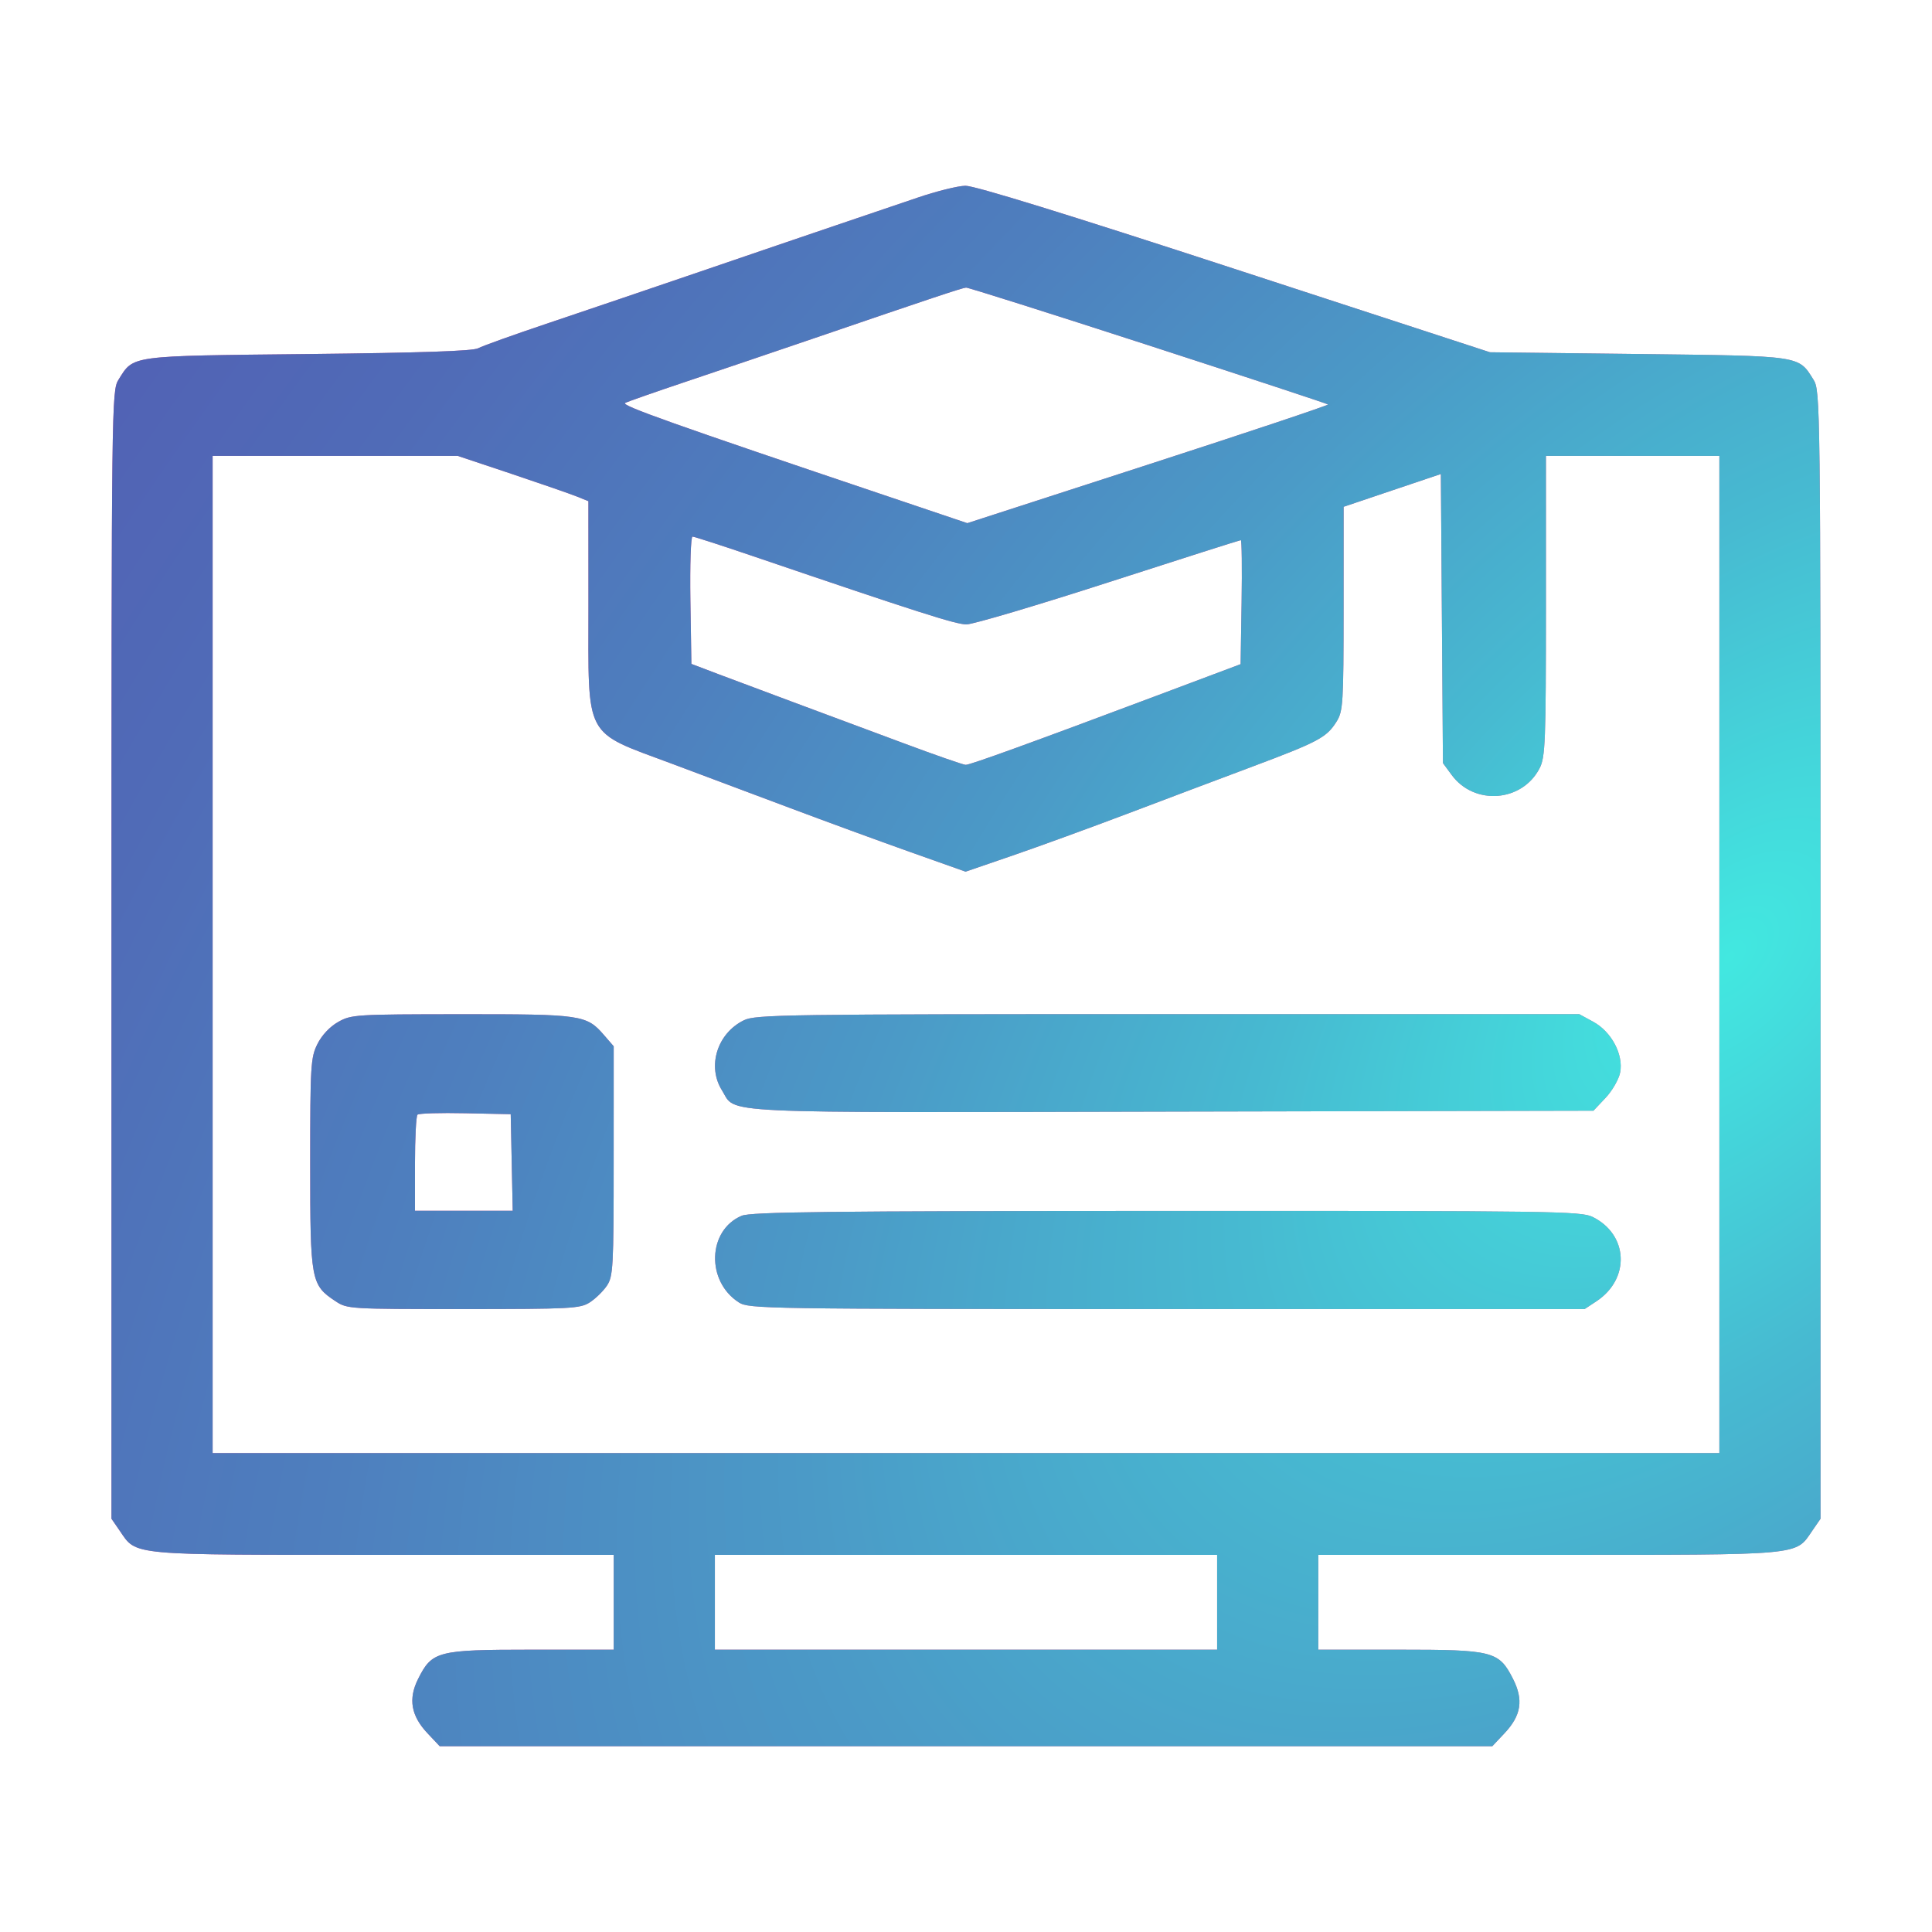 <svg width="52" height="52" viewBox="0 0 52 52" fill="none" xmlns="http://www.w3.org/2000/svg">
<path fill-rule="evenodd" clip-rule="evenodd" d="M24.687 5.323C24.179 5.496 23.194 5.83 22.499 6.065C21.804 6.301 20.163 6.859 18.852 7.308C17.541 7.756 15.704 8.379 14.767 8.694C13.831 9.008 12.978 9.314 12.871 9.373C12.736 9.449 11.331 9.496 8.296 9.529C3.439 9.581 3.605 9.559 3.19 10.219C3.004 10.515 3.001 10.822 3 25.699L3 40.877L3.221 41.198C3.686 41.875 3.407 41.849 10.318 41.849L16.518 41.849V43.125V44.401L14.306 44.401C11.77 44.402 11.629 44.438 11.252 45.191C10.984 45.728 11.063 46.182 11.508 46.653L11.835 47H26H40.165L40.492 46.653C40.946 46.172 41.011 45.751 40.72 45.181C40.342 44.441 40.185 44.401 37.646 44.401L35.482 44.401V43.125V41.849L41.682 41.849C48.593 41.849 48.314 41.875 48.779 41.198L49 40.877L49 25.699C48.999 10.822 48.995 10.515 48.81 10.219C48.399 9.564 48.516 9.582 44.093 9.528L40.102 9.481L33.228 7.237C28.742 5.772 26.225 4.995 25.983 5C25.778 5.004 25.195 5.149 24.687 5.323ZM30.903 9.291C33.544 10.148 35.723 10.866 35.744 10.886C35.765 10.906 33.589 11.634 30.909 12.502L26.035 14.081L23.927 13.37C18.097 11.406 16.705 10.911 16.826 10.846C16.897 10.808 17.656 10.543 18.512 10.256C19.367 9.969 20.899 9.45 21.915 9.103C25.061 8.027 25.899 7.748 26.002 7.741C26.056 7.737 28.262 8.434 30.903 9.291ZM13.762 12.752C14.556 13.018 15.347 13.292 15.521 13.362L15.837 13.489L15.838 16.305C15.838 19.941 15.689 19.661 18.103 20.563C18.863 20.847 20.272 21.376 21.235 21.737C22.198 22.099 23.661 22.635 24.487 22.928L25.989 23.461L27.259 23.025C27.957 22.785 29.338 22.282 30.328 21.907C31.317 21.532 32.838 20.959 33.706 20.634C35.485 19.967 35.705 19.85 35.973 19.423C36.149 19.142 36.162 18.93 36.163 16.381L36.164 13.64L37.472 13.199L38.781 12.758L38.809 16.648L38.837 20.539L39.071 20.857C39.68 21.687 40.967 21.59 41.438 20.679C41.592 20.381 41.609 19.967 41.609 16.31L41.609 12.27H43.943H46.277V25.689V39.109H26H5.723V25.689V12.27H9.021H12.32L13.762 12.752ZM20.27 14.97C24.707 16.48 25.726 16.806 26.013 16.806C26.185 16.806 27.906 16.296 29.837 15.672C31.769 15.048 33.37 14.538 33.397 14.538C33.423 14.538 33.432 15.289 33.418 16.207L33.391 17.876L31.154 18.716C27.763 19.989 26.116 20.586 25.992 20.586C25.931 20.586 25.185 20.327 24.336 20.01C23.486 19.693 22.178 19.206 21.429 18.928C20.68 18.65 19.739 18.298 19.338 18.146L18.609 17.869L18.582 16.156C18.568 15.214 18.593 14.443 18.639 14.443C18.684 14.443 19.418 14.68 20.27 14.97ZM9.102 27.506C8.878 27.632 8.661 27.863 8.543 28.101C8.362 28.462 8.349 28.687 8.349 31.32C8.349 34.476 8.368 34.583 9.03 35.022C9.346 35.231 9.394 35.234 12.472 35.234C15.367 35.233 15.614 35.22 15.872 35.055C16.025 34.957 16.233 34.755 16.333 34.607C16.503 34.356 16.517 34.114 16.517 31.249L16.518 28.161L16.255 27.857C15.786 27.315 15.65 27.296 12.412 27.298C9.566 27.3 9.455 27.307 9.102 27.506ZM20.021 27.461C19.304 27.811 19.026 28.7 19.432 29.347C19.832 29.986 19.012 29.947 31.548 29.919L42.888 29.895L43.215 29.548C43.395 29.357 43.571 29.05 43.607 28.866C43.7 28.385 43.374 27.77 42.884 27.502L42.506 27.296L31.433 27.296C21.084 27.296 20.337 27.307 20.021 27.461ZM13.773 31.289L13.8 32.588H12.485H11.169V31.328C11.169 30.635 11.2 30.038 11.237 30.002C11.274 29.966 11.854 29.948 12.525 29.963L13.746 29.989L13.773 31.289ZM19.961 32.723C19.044 33.111 19 34.487 19.887 35.055C20.155 35.227 20.558 35.233 31.407 35.234L42.65 35.234L42.971 35.022C43.882 34.417 43.828 33.23 42.866 32.754C42.554 32.599 41.811 32.589 31.398 32.592C22.272 32.595 20.208 32.618 19.961 32.723ZM32.759 43.125V44.401H26H19.241V43.125V41.849H26H32.759V43.125Z" fill="#DD6799"/>
<path fill-rule="evenodd" clip-rule="evenodd" d="M24.687 5.323C24.179 5.496 23.194 5.83 22.499 6.065C21.804 6.301 20.163 6.859 18.852 7.308C17.541 7.756 15.704 8.379 14.767 8.694C13.831 9.008 12.978 9.314 12.871 9.373C12.736 9.449 11.331 9.496 8.296 9.529C3.439 9.581 3.605 9.559 3.19 10.219C3.004 10.515 3.001 10.822 3 25.699L3 40.877L3.221 41.198C3.686 41.875 3.407 41.849 10.318 41.849L16.518 41.849V43.125V44.401L14.306 44.401C11.77 44.402 11.629 44.438 11.252 45.191C10.984 45.728 11.063 46.182 11.508 46.653L11.835 47H26H40.165L40.492 46.653C40.946 46.172 41.011 45.751 40.72 45.181C40.342 44.441 40.185 44.401 37.646 44.401L35.482 44.401V43.125V41.849L41.682 41.849C48.593 41.849 48.314 41.875 48.779 41.198L49 40.877L49 25.699C48.999 10.822 48.995 10.515 48.81 10.219C48.399 9.564 48.516 9.582 44.093 9.528L40.102 9.481L33.228 7.237C28.742 5.772 26.225 4.995 25.983 5C25.778 5.004 25.195 5.149 24.687 5.323ZM30.903 9.291C33.544 10.148 35.723 10.866 35.744 10.886C35.765 10.906 33.589 11.634 30.909 12.502L26.035 14.081L23.927 13.37C18.097 11.406 16.705 10.911 16.826 10.846C16.897 10.808 17.656 10.543 18.512 10.256C19.367 9.969 20.899 9.45 21.915 9.103C25.061 8.027 25.899 7.748 26.002 7.741C26.056 7.737 28.262 8.434 30.903 9.291ZM13.762 12.752C14.556 13.018 15.347 13.292 15.521 13.362L15.837 13.489L15.838 16.305C15.838 19.941 15.689 19.661 18.103 20.563C18.863 20.847 20.272 21.376 21.235 21.737C22.198 22.099 23.661 22.635 24.487 22.928L25.989 23.461L27.259 23.025C27.957 22.785 29.338 22.282 30.328 21.907C31.317 21.532 32.838 20.959 33.706 20.634C35.485 19.967 35.705 19.85 35.973 19.423C36.149 19.142 36.162 18.93 36.163 16.381L36.164 13.64L37.472 13.199L38.781 12.758L38.809 16.648L38.837 20.539L39.071 20.857C39.68 21.687 40.967 21.59 41.438 20.679C41.592 20.381 41.609 19.967 41.609 16.31L41.609 12.27H43.943H46.277V25.689V39.109H26H5.723V25.689V12.27H9.021H12.32L13.762 12.752ZM20.27 14.97C24.707 16.48 25.726 16.806 26.013 16.806C26.185 16.806 27.906 16.296 29.837 15.672C31.769 15.048 33.37 14.538 33.397 14.538C33.423 14.538 33.432 15.289 33.418 16.207L33.391 17.876L31.154 18.716C27.763 19.989 26.116 20.586 25.992 20.586C25.931 20.586 25.185 20.327 24.336 20.01C23.486 19.693 22.178 19.206 21.429 18.928C20.68 18.65 19.739 18.298 19.338 18.146L18.609 17.869L18.582 16.156C18.568 15.214 18.593 14.443 18.639 14.443C18.684 14.443 19.418 14.68 20.27 14.97ZM9.102 27.506C8.878 27.632 8.661 27.863 8.543 28.101C8.362 28.462 8.349 28.687 8.349 31.32C8.349 34.476 8.368 34.583 9.03 35.022C9.346 35.231 9.394 35.234 12.472 35.234C15.367 35.233 15.614 35.22 15.872 35.055C16.025 34.957 16.233 34.755 16.333 34.607C16.503 34.356 16.517 34.114 16.517 31.249L16.518 28.161L16.255 27.857C15.786 27.315 15.65 27.296 12.412 27.298C9.566 27.3 9.455 27.307 9.102 27.506ZM20.021 27.461C19.304 27.811 19.026 28.7 19.432 29.347C19.832 29.986 19.012 29.947 31.548 29.919L42.888 29.895L43.215 29.548C43.395 29.357 43.571 29.05 43.607 28.866C43.7 28.385 43.374 27.77 42.884 27.502L42.506 27.296L31.433 27.296C21.084 27.296 20.337 27.307 20.021 27.461ZM13.773 31.289L13.8 32.588H12.485H11.169V31.328C11.169 30.635 11.2 30.038 11.237 30.002C11.274 29.966 11.854 29.948 12.525 29.963L13.746 29.989L13.773 31.289ZM19.961 32.723C19.044 33.111 19 34.487 19.887 35.055C20.155 35.227 20.558 35.233 31.407 35.234L42.65 35.234L42.971 35.022C43.882 34.417 43.828 33.23 42.866 32.754C42.554 32.599 41.811 32.589 31.398 32.592C22.272 32.595 20.208 32.618 19.961 32.723ZM32.759 43.125V44.401H26H19.241V43.125V41.849H26H32.759V43.125Z" fill="url(#paint0_radial_313_17)"/>
<defs>
<radialGradient id="paint0_radial_313_17" cx="0" cy="0" r="1" gradientUnits="userSpaceOnUse" gradientTransform="translate(46.692 25.504) rotate(-138.006) scale(84.072 155.063)">
<stop stop-color="#42E8E0"/>
<stop offset="0.02" stop-color="#43E0DE"/>
<stop offset="0.11" stop-color="#47BAD1"/>
<stop offset="0.21" stop-color="#4B9AC7"/>
<stop offset="0.32" stop-color="#4E7FBE"/>
<stop offset="0.44" stop-color="#506BB7"/>
<stop offset="0.58" stop-color="#525CB3"/>
<stop offset="0.74" stop-color="#5354B0"/>
<stop offset="1" stop-color="#5351AF"/>
</radialGradient>
</defs>
</svg>
